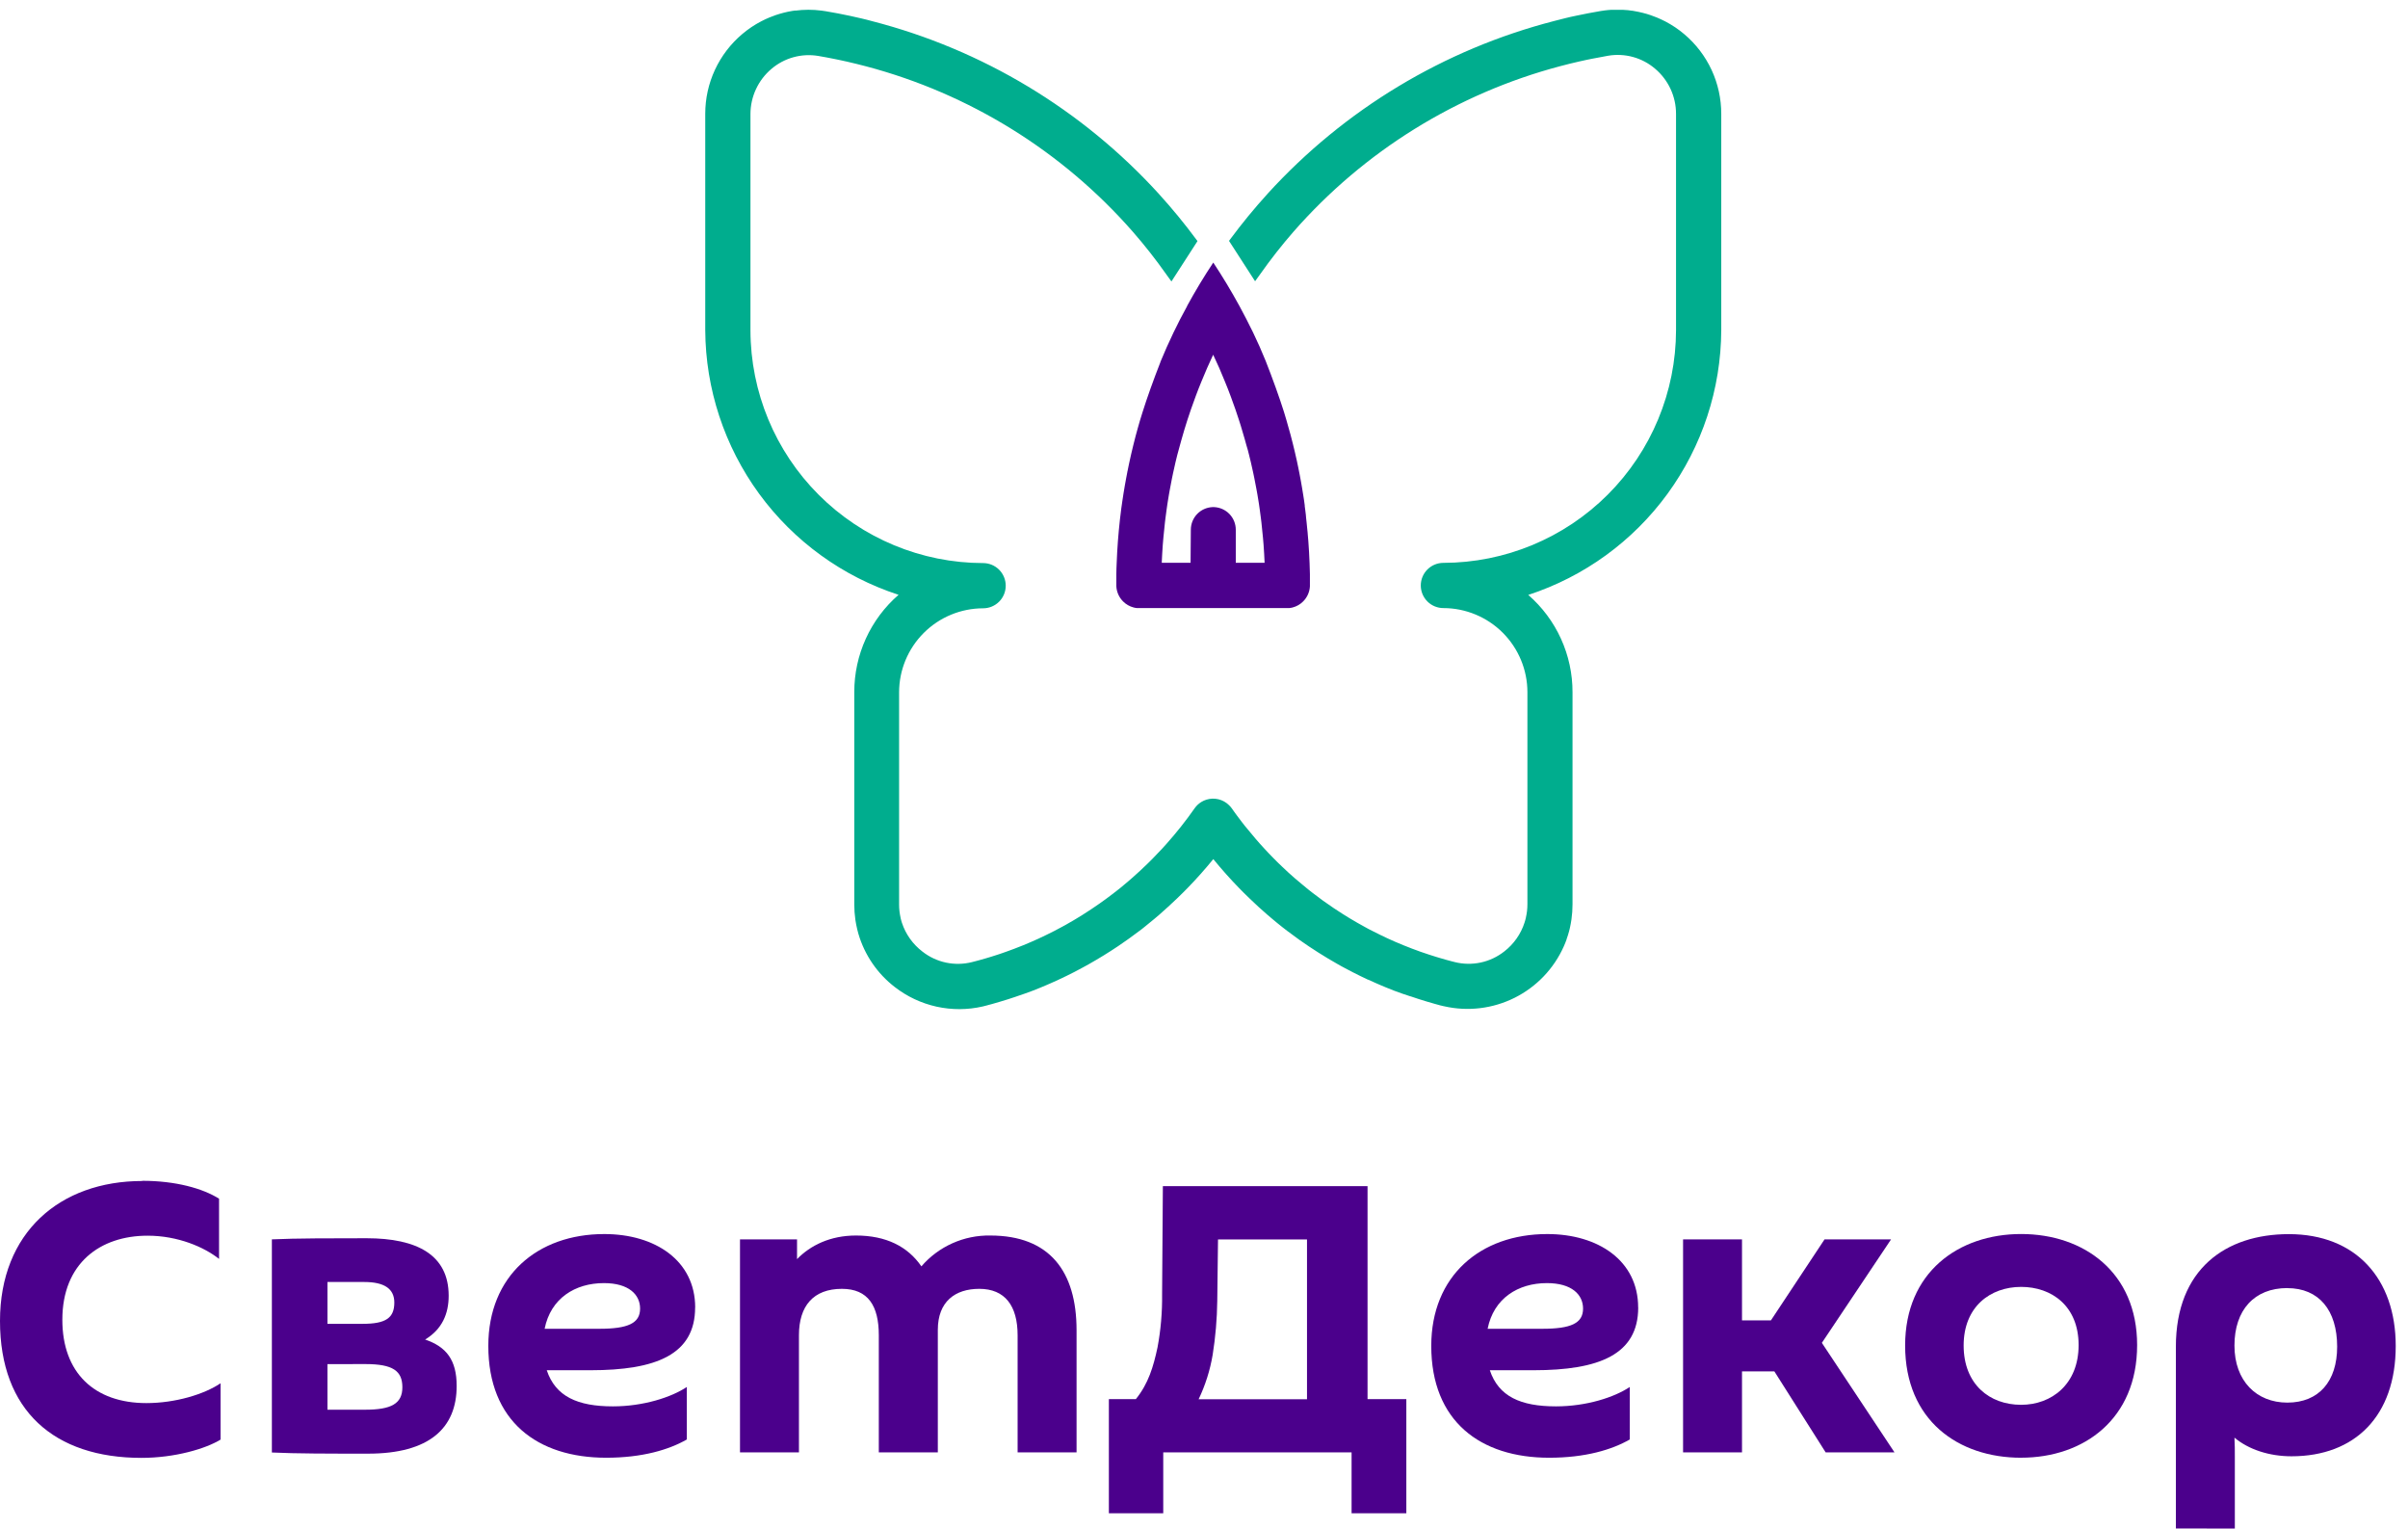 <svg width="156" height="99" viewBox="0 0 156 99" fill="none" xmlns="http://www.w3.org/2000/svg">
<g clip-path="url(#clip0_1_33)">
<path d="M9.213 76.477C11.382 76.477 13.13 76.97 14.191 77.635V81.536C13.229 80.772 11.531 80.032 9.559 80.032C6.504 80.032 4.039 81.805 4.039 85.478C4.039 88.902 6.108 90.874 9.485 90.874C11.357 90.874 13.229 90.306 14.288 89.591V93.239C13.327 93.829 11.332 94.422 9.164 94.422C3.521 94.422 -0 91.367 -0 85.556C-0 79.839 3.867 76.49 9.22 76.49" fill="#4B008C"/>
<path d="M17.613 94.067V80.27C19.141 80.197 21.654 80.197 23.748 80.197C27.025 80.197 29.067 81.281 29.067 83.921C29.067 85.079 28.649 86.088 27.541 86.758C28.92 87.226 29.585 88.088 29.585 89.764C29.585 92.498 27.812 94.149 23.845 94.149C21.283 94.149 19.189 94.149 17.611 94.074L17.613 94.067ZM21.214 83.031V85.74H23.501C24.98 85.74 25.546 85.37 25.546 84.361C25.546 83.474 24.906 83.031 23.595 83.031H21.214ZM21.214 88.35V91.303H23.652C25.352 91.303 26.067 90.909 26.067 89.849C26.067 88.788 25.452 88.347 23.677 88.347L21.214 88.35Z" fill="#4B008C"/>
<path d="M45.033 84.681C45.033 87.735 42.496 88.746 38.258 88.746H35.421C35.988 90.446 37.418 91.086 39.709 91.086C41.68 91.086 43.503 90.496 44.496 89.829V93.23C43.337 93.895 41.613 94.413 39.272 94.413C34.813 94.413 31.635 92.047 31.635 87.169C31.635 82.635 34.813 79.926 39.148 79.926C42.45 79.926 45.037 81.649 45.037 84.681H45.033ZM35.285 86.061H38.831C40.678 86.061 41.468 85.706 41.468 84.754C41.468 83.843 40.728 83.103 39.127 83.103C37.255 83.103 35.676 84.089 35.283 86.061" fill="#4B008C"/>
<path d="M51.635 80.27V81.55C52.498 80.663 53.779 80.021 55.454 80.021C57.405 80.021 58.806 80.731 59.692 82.018C60.243 81.378 60.929 80.868 61.7 80.523C62.47 80.178 63.307 80.007 64.152 80.021C67.994 80.021 69.744 82.337 69.744 86.157V94.065H65.925V86.479C65.925 84.582 65.113 83.474 63.442 83.474C61.889 83.474 60.756 84.286 60.756 86.133V94.067H56.933V86.479C56.933 84.582 56.242 83.474 54.543 83.474C52.695 83.474 51.759 84.582 51.759 86.479V94.067H47.94V80.27H51.635Z" fill="#4B008C"/>
<path d="M75.36 98.009H71.837V90.618H73.585C74.399 89.608 74.72 88.524 74.989 87.267C75.2 86.138 75.299 84.991 75.285 83.843L75.335 76.821H88.595V90.618H91.108V98.009H87.561V94.067H75.36V98.009ZM84.673 80.277H78.908L78.859 84.269C78.844 85.432 78.745 86.593 78.562 87.742C78.395 88.741 78.088 89.712 77.651 90.626H84.673V80.277Z" fill="#4B008C"/>
<path d="M106.13 84.681C106.13 87.735 103.592 88.746 99.354 88.746H96.517C97.085 90.446 98.512 91.086 100.805 91.086C102.775 91.086 104.598 90.496 105.584 89.829V93.23C104.426 93.895 102.702 94.413 100.36 94.413C95.902 94.413 92.723 92.047 92.723 87.169C92.723 82.635 95.902 79.926 100.237 79.926C103.539 79.926 106.126 81.649 106.126 84.681H106.13ZM96.374 86.061H99.92C101.769 86.061 102.557 85.706 102.557 84.754C102.557 83.843 101.817 83.103 100.216 83.103C98.344 83.103 96.767 84.089 96.374 86.061Z" fill="#4B008C"/>
<path d="M112.854 85.519H114.726L118.202 80.27H122.512L118.028 86.973L122.734 94.067H118.274L114.95 88.82H112.854V94.067H109.036V80.27H112.854V85.519Z" fill="#4B008C"/>
<path d="M130.937 94.413C126.871 94.413 123.422 91.998 123.422 87.143C123.422 82.412 126.871 79.924 130.937 79.924C135.003 79.924 138.452 82.407 138.452 87.118C138.452 91.906 135.003 94.411 130.937 94.411V94.413ZM130.937 83.348C128.942 83.348 127.213 84.63 127.213 87.143C127.213 89.656 128.889 90.985 130.937 90.985C132.909 90.985 134.661 89.656 134.661 87.118C134.661 84.581 132.912 83.348 130.937 83.348Z" fill="#4B008C"/>
<path d="M140.962 98.995V87.224C140.962 82.197 144.191 79.931 148.28 79.931C152.618 79.931 155.205 82.814 155.205 87.175C155.205 91.707 152.568 94.319 148.454 94.319C147 94.319 145.668 93.876 144.757 93.111C144.782 93.531 144.782 93.975 144.782 94.368V99L140.962 98.995ZM148.183 83.424C146.039 83.424 144.757 84.853 144.757 87.148C144.757 89.442 146.186 90.843 148.183 90.843C150.227 90.843 151.41 89.464 151.41 87.222C151.41 84.857 150.227 83.428 148.183 83.428" fill="#4B008C"/>
</g>
<g clip-path="url(#clip1_1_33)">
<path d="M93.507 65.155L93.329 65.115L93.232 65.088L93.5 65.155" fill="#4B008C"/>
<path d="M76.906 19.815C77.431 18.852 77.996 17.915 78.601 17.005C79.204 17.916 79.769 18.854 80.295 19.817C80.603 20.383 80.899 20.957 81.181 21.537C81.471 22.139 81.743 22.753 81.997 23.38C82.44 24.505 82.896 25.77 83.18 26.678C83.234 26.855 83.287 27.032 83.339 27.209C83.433 27.522 83.517 27.837 83.605 28.153C83.657 28.344 83.706 28.538 83.754 28.731C83.802 28.924 83.839 29.075 83.88 29.249C83.914 29.392 83.948 29.536 83.978 29.68C83.99 29.726 84 29.772 84.01 29.818L84.105 30.272C84.137 30.422 84.166 30.575 84.196 30.727C84.226 30.88 84.254 31.031 84.281 31.183C84.308 31.336 84.329 31.447 84.35 31.579C84.381 31.75 84.409 31.924 84.435 32.1C84.451 32.196 84.465 32.293 84.48 32.391C84.488 32.447 84.497 32.504 84.504 32.568L84.526 32.724C84.527 32.743 84.527 32.762 84.526 32.781C84.538 32.864 84.549 32.946 84.559 33.029C84.565 33.058 84.568 33.087 84.57 33.116C84.582 33.198 84.591 33.279 84.6 33.362C84.6 33.362 84.6 33.378 84.6 33.387C84.6 33.396 84.6 33.435 84.609 33.458C84.61 33.469 84.61 33.481 84.609 33.492C84.623 33.611 84.635 33.728 84.648 33.847C84.66 33.965 84.673 34.084 84.683 34.201C84.694 34.318 84.707 34.425 84.717 34.536C84.718 34.544 84.718 34.552 84.717 34.559C84.733 34.724 84.747 34.889 84.76 35.056C84.795 35.529 84.822 36.006 84.84 36.487C84.848 36.717 84.855 36.948 84.861 37.18V37.226C84.861 37.453 84.861 37.68 84.861 37.907V37.925C84.861 37.943 84.861 37.96 84.861 37.978C84.84 38.345 84.684 38.691 84.424 38.952C84.236 39.142 84 39.278 83.74 39.345C83.717 39.352 83.693 39.358 83.669 39.361C83.625 39.37 83.579 39.377 83.533 39.382C83.482 39.385 83.431 39.385 83.38 39.382H73.801C73.751 39.385 73.7 39.385 73.649 39.382C73.603 39.382 73.557 39.37 73.512 39.361L73.442 39.345C73.182 39.278 72.945 39.142 72.757 38.952C72.497 38.691 72.342 38.345 72.321 37.978C72.321 37.955 72.321 37.932 72.321 37.907C72.321 37.68 72.321 37.453 72.321 37.226V37.18C72.321 36.948 72.333 36.717 72.342 36.487C72.36 36.008 72.386 35.531 72.422 35.056C72.44 34.816 72.459 34.581 72.482 34.347C72.526 33.871 72.58 33.4 72.642 32.928C72.663 32.761 72.688 32.596 72.713 32.432C72.737 32.265 72.762 32.1 72.789 31.935C72.816 31.77 72.842 31.609 72.871 31.446C72.888 31.339 72.908 31.233 72.929 31.128L72.95 31.009C72.959 30.965 72.966 30.923 72.975 30.878C72.993 30.782 73.011 30.687 73.03 30.591C73.03 30.559 73.043 30.525 73.05 30.494C73.069 30.391 73.09 30.288 73.112 30.185C73.133 30.082 73.145 30.025 73.163 29.944C73.241 29.578 73.326 29.215 73.415 28.852L73.553 28.307L73.574 28.226C73.615 28.071 73.658 27.919 73.7 27.766C73.743 27.614 73.796 27.429 73.844 27.261C73.892 27.093 73.959 26.878 74.021 26.688C74.298 25.802 74.741 24.56 75.176 23.456C75.175 23.451 75.175 23.446 75.176 23.442C75.44 22.8 75.722 22.168 76.021 21.546C76.299 20.964 76.595 20.391 76.908 19.826L76.906 19.815ZM77.147 34.308C77.147 33.932 77.292 33.571 77.55 33.298C77.809 33.026 78.162 32.864 78.538 32.845H78.669C79.044 32.864 79.397 33.027 79.656 33.299C79.914 33.571 80.059 33.932 80.059 34.308V36.448H81.926C81.91 36.059 81.887 35.669 81.859 35.283C81.846 35.13 81.834 34.976 81.82 34.824C81.791 34.491 81.758 34.16 81.719 33.831C81.706 33.721 81.692 33.609 81.678 33.499C81.657 33.326 81.633 33.154 81.609 32.983C81.594 32.875 81.579 32.769 81.563 32.662C81.547 32.556 81.536 32.485 81.522 32.403C81.504 32.283 81.485 32.16 81.462 32.04C81.439 31.919 81.421 31.799 81.398 31.685C81.357 31.442 81.309 31.201 81.259 30.962C81.236 30.841 81.212 30.72 81.185 30.607C81.137 30.376 81.086 30.148 81.031 29.919C80.995 29.768 80.96 29.619 80.921 29.47C80.869 29.252 80.813 29.038 80.743 28.821C80.713 28.703 80.681 28.585 80.646 28.467C80.561 28.162 80.471 27.857 80.376 27.553C80.341 27.438 80.304 27.323 80.266 27.208C80.194 26.977 80.116 26.747 80.036 26.518C79.937 26.231 79.833 25.944 79.726 25.658C79.609 25.339 79.483 25.021 79.353 24.708C79.117 24.116 78.864 23.539 78.594 22.975C78.325 23.544 78.072 24.121 77.835 24.708C77.706 25.021 77.58 25.339 77.463 25.658C77.354 25.944 77.251 26.231 77.153 26.518C77.073 26.747 76.995 26.977 76.922 27.208C76.787 27.626 76.662 28.045 76.543 28.467C76.507 28.585 76.475 28.703 76.445 28.821C76.385 29.038 76.328 29.252 76.268 29.47C76.231 29.619 76.195 29.768 76.158 29.919C76.103 30.148 76.052 30.376 76.004 30.607C75.977 30.726 75.952 30.846 75.929 30.962C75.88 31.201 75.832 31.442 75.791 31.685C75.769 31.803 75.747 31.922 75.727 32.04C75.706 32.162 75.686 32.283 75.667 32.403C75.653 32.49 75.638 32.581 75.626 32.662C75.614 32.744 75.594 32.875 75.58 32.983C75.555 33.156 75.532 33.328 75.511 33.499C75.497 33.609 75.482 33.721 75.47 33.831C75.431 34.16 75.397 34.491 75.369 34.824C75.355 34.976 75.342 35.13 75.33 35.283C75.302 35.671 75.279 36.059 75.263 36.448H77.13L77.147 34.308Z" fill="#4B008C"/>
<path d="M51.523 0.688C52.089 0.614 52.661 0.614 53.227 0.688C53.319 0.7 53.413 0.713 53.505 0.729C54.034 0.817 54.559 0.918 55.08 1.03C55.325 1.083 55.569 1.138 55.812 1.195C56.055 1.252 56.277 1.307 56.507 1.372C63.651 3.214 70.103 7.099 75.071 12.552L75.097 12.582C75.942 13.512 76.74 14.484 77.488 15.494L77.578 15.615L75.89 18.23L75.704 17.973L75.661 17.915L75.557 17.769C74.884 16.814 74.162 15.894 73.393 15.014C68.829 9.801 62.812 6.07 56.114 4.298C55.907 4.243 55.699 4.189 55.491 4.139C55.28 4.085 55.068 4.036 54.855 3.988L54.789 3.974L54.434 3.896L54.08 3.823C53.725 3.75 53.371 3.685 53.016 3.624C52.479 3.533 51.929 3.561 51.404 3.706C50.88 3.85 50.393 4.108 49.978 4.461C49.552 4.821 49.21 5.269 48.975 5.775C48.74 6.28 48.618 6.831 48.618 7.389V21.397C48.625 25.392 50.215 29.223 53.04 32.048C55.865 34.873 59.695 36.463 63.691 36.469C64.079 36.469 64.451 36.623 64.726 36.898C65.001 37.173 65.155 37.545 65.155 37.934C65.155 38.322 65.001 38.695 64.726 38.969C64.451 39.244 64.079 39.398 63.691 39.398C62.247 39.4 60.863 39.974 59.843 40.994C58.822 42.015 58.248 43.399 58.247 44.842V58.579C58.247 58.729 58.255 58.879 58.272 59.027C58.281 59.098 58.291 59.171 58.304 59.242C58.316 59.311 58.33 59.382 58.346 59.451C58.346 59.451 58.346 59.451 58.346 59.462C58.359 59.515 58.373 59.568 58.387 59.621C58.401 59.675 58.415 59.719 58.431 59.769C58.675 60.507 59.136 61.155 59.754 61.627C60.202 61.98 60.724 62.225 61.282 62.344C61.839 62.463 62.416 62.452 62.969 62.313L63.074 62.285L63.128 62.272L63.354 62.212L63.563 62.155L63.854 62.072L64.189 61.971L64.247 61.953C64.389 61.911 64.531 61.864 64.671 61.818L64.863 61.753C64.983 61.714 65.104 61.671 65.217 61.629L65.359 61.577C65.487 61.533 65.613 61.485 65.739 61.437L65.832 61.4C65.983 61.343 66.136 61.283 66.285 61.223C66.434 61.162 66.627 61.083 66.795 61.008C66.964 60.934 67.125 60.863 67.29 60.788L67.341 60.763C67.494 60.695 67.647 60.622 67.799 60.545C67.966 60.467 68.129 60.384 68.294 60.299C68.459 60.214 68.62 60.121 68.781 60.04C68.943 59.958 69.104 59.863 69.264 59.77C69.423 59.678 69.583 59.593 69.739 59.492L70.122 59.258C70.503 59.019 70.876 58.77 71.243 58.513C71.518 58.321 71.789 58.121 72.056 57.916L72.324 57.71C72.501 57.572 72.679 57.432 72.846 57.286C73.023 57.143 73.189 56.997 73.358 56.848C73.526 56.699 73.695 56.55 73.86 56.396C74.025 56.242 74.188 56.089 74.349 55.931C74.404 55.878 74.459 55.825 74.51 55.772L74.67 55.612C74.88 55.4 75.088 55.182 75.293 54.96C75.386 54.857 75.48 54.754 75.573 54.65C76.226 53.918 76.835 53.148 77.397 52.344C77.456 52.262 77.522 52.185 77.596 52.116C77.669 52.049 77.749 51.989 77.833 51.938C77.935 51.875 78.045 51.826 78.16 51.791C78.412 51.713 78.681 51.704 78.938 51.767C79.194 51.829 79.429 51.96 79.617 52.146C79.683 52.207 79.742 52.275 79.795 52.348L79.958 52.577C80.013 52.653 80.066 52.727 80.123 52.804C80.233 52.954 80.346 53.103 80.46 53.25C80.573 53.398 80.688 53.545 80.814 53.69C81.169 54.125 81.523 54.548 81.906 54.956C82 55.059 82.094 55.16 82.19 55.261C82.286 55.362 82.383 55.462 82.481 55.561C82.674 55.76 82.873 55.953 83.073 56.142C83.34 56.4 83.613 56.649 83.892 56.889C84.031 57.011 84.172 57.132 84.314 57.244C84.456 57.355 84.598 57.48 84.742 57.598L85.013 57.811C85.469 58.166 85.935 58.503 86.414 58.822C86.604 58.949 86.797 59.075 86.992 59.198C87.134 59.29 87.277 59.375 87.423 59.465L87.472 59.494C87.625 59.588 87.781 59.68 87.937 59.767C88.093 59.854 88.258 59.944 88.419 60.036C88.581 60.129 88.744 60.214 88.909 60.295C89.074 60.377 89.223 60.457 89.382 60.531C89.391 60.538 89.4 60.542 89.41 60.545C89.556 60.618 89.701 60.687 89.849 60.755L89.914 60.785C90.067 60.856 90.219 60.925 90.375 60.992L90.414 61.008C90.581 61.081 90.748 61.152 90.916 61.219C91.084 61.286 91.216 61.341 91.368 61.396C91.398 61.411 91.43 61.421 91.462 61.434C91.572 61.476 91.682 61.517 91.794 61.556C91.865 61.584 91.937 61.609 92.01 61.636C92.083 61.662 92.187 61.696 92.267 61.723L92.569 61.825C92.728 61.879 92.889 61.93 93.053 61.978C93.137 62.005 93.22 62.03 93.303 62.053C93.421 62.089 93.543 62.125 93.67 62.159L93.774 62.187L94.078 62.269L94.15 62.286L94.239 62.31C94.791 62.449 95.368 62.459 95.925 62.34C96.482 62.221 97.004 61.976 97.452 61.623C98.071 61.145 98.53 60.49 98.768 59.746C98.784 59.698 98.798 59.648 98.812 59.598C98.826 59.549 98.84 59.492 98.853 59.439C98.853 59.435 98.853 59.432 98.853 59.428C98.869 59.359 98.883 59.29 98.895 59.219C98.908 59.148 98.918 59.077 98.927 59.004C98.944 58.856 98.952 58.707 98.952 58.557V44.828C98.95 43.385 98.376 42.001 97.356 40.981C96.335 39.96 94.951 39.386 93.508 39.384C93.12 39.384 92.747 39.23 92.473 38.955C92.198 38.681 92.044 38.308 92.044 37.919C92.044 37.531 92.198 37.158 92.473 36.884C92.747 36.609 93.12 36.455 93.508 36.455C97.504 36.449 101.334 34.859 104.159 32.034C106.984 29.208 108.574 25.378 108.58 21.383V7.375C108.581 6.817 108.459 6.266 108.224 5.76C107.989 5.255 107.647 4.807 107.22 4.447C106.806 4.094 106.319 3.836 105.794 3.691C105.269 3.547 104.718 3.519 104.181 3.61C103.826 3.671 103.472 3.737 103.117 3.809L102.763 3.882L102.408 3.96L102.342 3.974C102.13 4.022 101.917 4.071 101.706 4.124L101.083 4.284C94.386 6.057 88.37 9.788 83.805 14.999C83.037 15.88 82.315 16.799 81.642 17.755C81.605 17.803 81.571 17.851 81.538 17.9L81.495 17.959L81.309 18.216L79.621 15.601L79.71 15.48C80.456 14.475 81.259 13.494 82.102 12.568L82.128 12.538C87.096 7.085 93.548 3.199 100.692 1.358C100.922 1.3 101.154 1.243 101.387 1.181C101.619 1.119 101.872 1.069 102.117 1.016C102.637 0.904 103.161 0.805 103.692 0.715C103.784 0.699 103.869 0.686 103.97 0.674L104.178 0.651C104.247 0.644 104.316 0.638 104.385 0.635H104.511C104.617 0.635 104.722 0.635 104.827 0.635H104.876C104.931 0.635 104.986 0.635 105.041 0.635C105.096 0.635 105.183 0.635 105.254 0.645C105.394 0.645 105.536 0.669 105.676 0.688C105.749 0.688 105.82 0.708 105.892 0.72C106.07 0.75 106.247 0.787 106.424 0.832C106.601 0.876 106.779 0.927 106.945 0.986C107.084 1.034 107.219 1.083 107.353 1.14C107.531 1.216 107.708 1.298 107.885 1.388C108.323 1.616 108.734 1.892 109.111 2.211C109.863 2.845 110.468 3.636 110.883 4.528C111.297 5.42 111.511 6.393 111.51 7.376V21.385C111.492 25.194 110.274 28.901 108.03 31.979C105.786 35.057 102.628 37.35 99.007 38.531C99.909 39.315 100.633 40.283 101.127 41.371C101.622 42.458 101.877 43.64 101.874 44.835V58.574C101.874 58.9 101.851 59.227 101.805 59.55C101.777 59.74 101.743 59.928 101.701 60.114C101.686 60.18 101.668 60.246 101.653 60.309C101.605 60.487 101.55 60.664 101.486 60.841C101.487 60.846 101.487 60.85 101.486 60.854C101.433 61.003 101.374 61.15 101.309 61.294C100.666 62.738 99.541 63.914 98.127 64.622C96.713 65.329 95.098 65.524 93.556 65.173L93.517 65.164H93.507L93.239 65.097L92.973 65.024C92.796 64.975 92.618 64.923 92.441 64.87C92.264 64.817 92.086 64.762 91.909 64.705L91.377 64.528H91.363C91.186 64.468 91.008 64.409 90.831 64.35C90.668 64.292 90.505 64.23 90.343 64.173L90.287 64.152C90.109 64.086 89.95 64.019 89.783 63.95C89.664 63.902 89.545 63.852 89.428 63.801C89.338 63.764 89.251 63.725 89.159 63.684L89.102 63.659C88.946 63.592 88.792 63.521 88.637 63.45H88.621L88.132 63.216C87.965 63.136 87.8 63.053 87.636 62.968C87.471 62.882 87.306 62.79 87.143 62.709C86.98 62.627 86.816 62.531 86.655 62.441C85.808 61.962 84.985 61.44 84.19 60.879C83.925 60.691 83.664 60.499 83.405 60.302C83.293 60.217 83.183 60.125 83.075 60.047C82.855 59.87 82.639 59.701 82.424 59.515L82.105 59.245C81.708 58.903 81.321 58.548 80.944 58.182C80.818 58.061 80.694 57.939 80.569 57.816C80.445 57.694 80.371 57.62 80.275 57.519C79.691 56.919 79.134 56.293 78.603 55.641C78.072 56.293 77.515 56.919 76.931 57.519L76.636 57.816C76.512 57.939 76.388 58.061 76.262 58.182C75.885 58.543 75.498 58.898 75.101 59.245L74.782 59.515C74.567 59.692 74.351 59.87 74.131 60.047C74.023 60.134 73.913 60.224 73.801 60.302C73.358 60.639 72.905 60.963 72.443 61.274L71.978 61.579C71.822 61.68 71.666 61.778 71.508 61.875C71.351 61.973 71.191 62.069 71.031 62.162C70.872 62.256 70.711 62.35 70.549 62.441L70.157 62.657C69.962 62.764 69.767 62.866 69.57 62.968C69.411 63.049 69.249 63.131 69.088 63.209L69.067 63.219C68.921 63.292 68.774 63.361 68.627 63.428L68.56 63.46C68.409 63.531 68.257 63.6 68.104 63.666L68.047 63.691C67.959 63.732 67.87 63.771 67.778 63.808C67.661 63.859 67.542 63.909 67.423 63.957C67.256 64.026 67.088 64.093 66.919 64.159L66.863 64.18C66.701 64.242 66.538 64.304 66.375 64.358C66.212 64.411 66.031 64.482 65.857 64.535L65.808 64.553L65.313 64.716C65.136 64.772 64.958 64.826 64.781 64.879C64.604 64.932 64.426 64.984 64.249 65.033C64.072 65.083 63.909 65.125 63.737 65.168L63.666 65.186C62.682 65.412 61.66 65.416 60.674 65.198C59.689 64.98 58.764 64.546 57.967 63.927C56.836 63.056 56.011 61.848 55.61 60.478C55.585 60.388 55.56 60.301 55.538 60.203C55.486 59.992 55.445 59.778 55.413 59.561C55.367 59.237 55.344 58.91 55.344 58.582V44.828C55.342 43.633 55.597 42.451 56.092 41.363C56.587 40.276 57.31 39.307 58.213 38.524C54.588 37.346 51.426 35.054 49.177 31.976C46.929 28.897 45.708 25.188 45.689 21.376V7.368C45.689 6.384 45.903 5.412 46.318 4.519C46.733 3.627 47.338 2.836 48.09 2.202C48.467 1.883 48.878 1.607 49.315 1.38C49.493 1.289 49.67 1.202 49.847 1.131C49.982 1.075 50.117 1.025 50.255 0.977C50.428 0.919 50.602 0.868 50.776 0.823C50.951 0.778 51.129 0.741 51.308 0.711C51.381 0.7 51.452 0.688 51.525 0.679L51.523 0.688Z" fill="#00AD8E"/>
<path d="M64.238 65.015C64.118 65.051 63.995 65.082 63.873 65.114L63.726 65.15C63.903 65.107 64.068 65.063 64.238 65.015Z" fill="#4B008C"/>
</g>
<defs>
<clipPath id="clip0_1_33">
<rect width="156" height="23" fill="white" transform="translate(0 76)"/>
</clipPath>
<clipPath id="clip1_1_33">
<rect width="67" height="66" fill="white" transform="translate(45)"/>
</clipPath>
</defs>
</svg>
